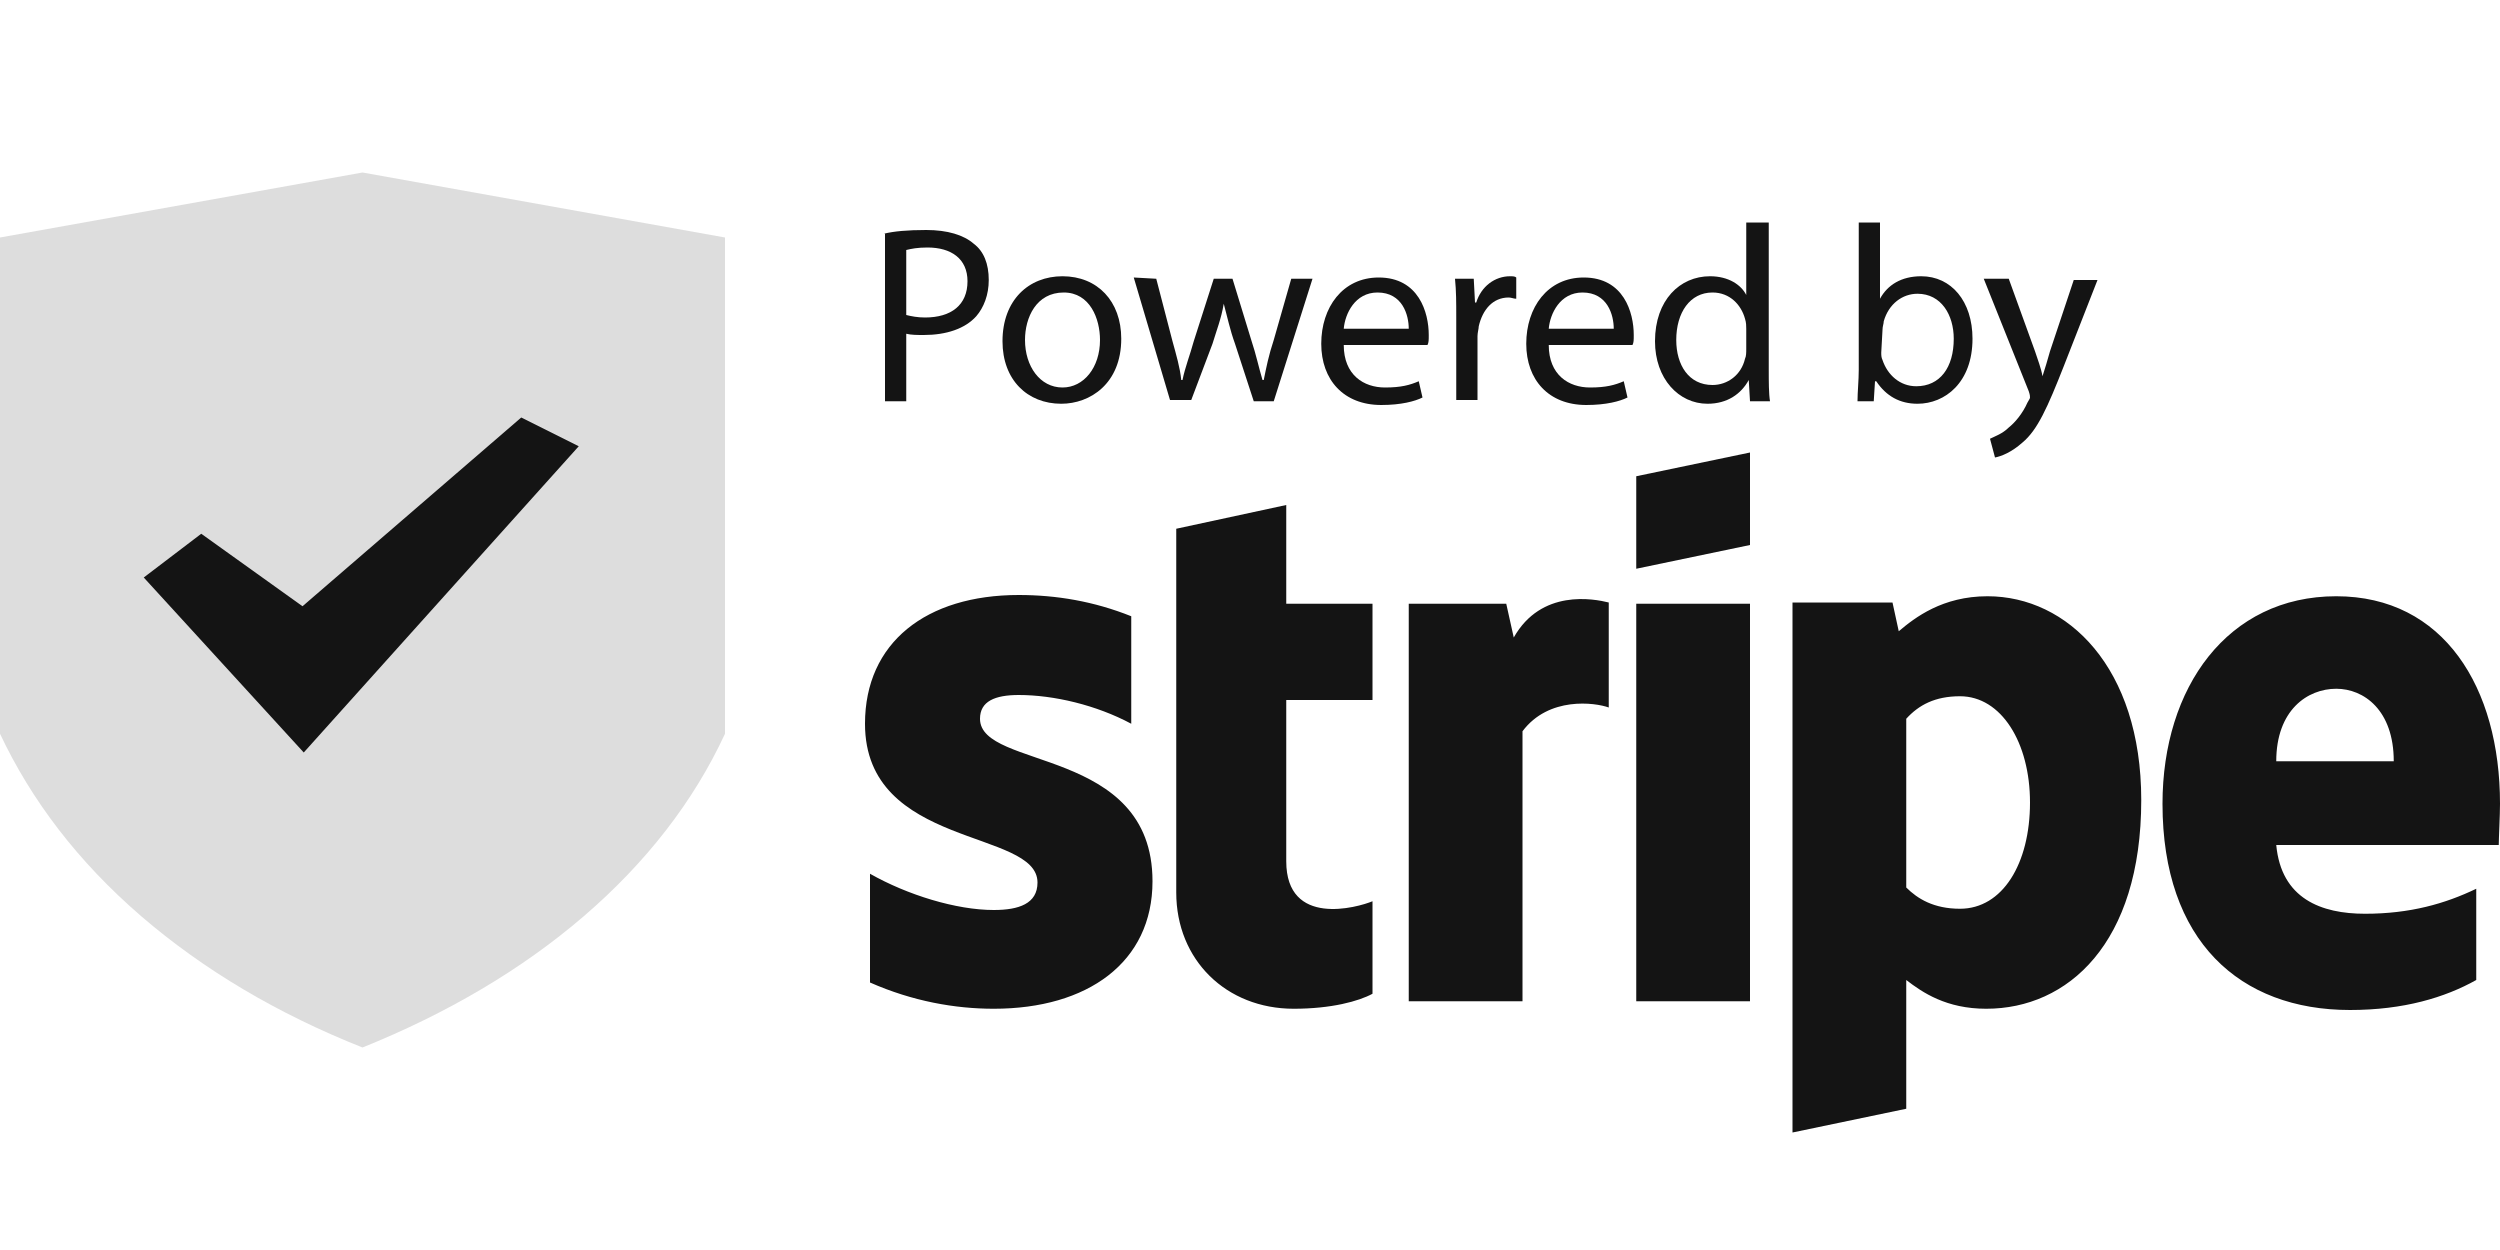 <?xml version="1.0" encoding="utf-8"?>
<!-- Generator: Adobe Illustrator 22.0.1, SVG Export Plug-In . SVG Version: 6.00 Build 0)  -->
<svg version="1.1" id="Layer_1" xmlns="http://www.w3.org/2000/svg" xmlns:xlink="http://www.w3.org/1999/xlink" x="0px" y="0px"
	 viewBox="0 0 200 100" style="enable-background:new 0 0 200 100;" xml:space="preserve">
<style type="text/css">
	.st0{fill:#DDDDDD;}
	.st1{fill:#141414;}
	.st2{fill:#919191;}
	.st3{fill:#858585;}
	.st4{fill:#FFFFFF;}
	.st5{fill:#333333;}
</style>
<path class="st0" d="M29,13.8L0,19v39.7C2.5,64,6.2,68.9,11.3,73.3c5,4.3,10.9,7.8,17.7,10.5c6.7-2.7,12.7-6.2,17.7-10.5
	c5-4.3,8.8-9.2,11.3-14.6V19L29,13.8z"/>
<g>
	<path class="st1" d="M24.3,60.2l-12.8-14l4.6-3.5l8.1,5.8l17.5-15.1l4.6,2.3L24.3,60.2z"/>
</g>
<path class="st1" d="M78.4,57.5c0-1.4,1.2-1.9,3.1-1.9c2.8,0,6.2,0.8,9,2.3v-8.6c-3-1.2-6-1.7-9-1.7c-7.4,0-12.3,3.8-12.3,10.3
	c0,10,13.8,8.4,13.8,12.7c0,1.7-1.5,2.2-3.5,2.2c-3,0-6.9-1.2-9.9-2.9v8.7c3.4,1.5,6.8,2.1,9.9,2.1c7.5,0,12.7-3.7,12.7-10.2
	C92.2,59.7,78.4,61.6,78.4,57.5L78.4,57.5z M102.9,40.4l-8.8,1.9l0,29.1c0,5.4,4,9.3,9.4,9.3c3,0,5.2-0.6,6.3-1.2v-7.4
	c-1.2,0.5-6.9,2.1-6.9-3.2V56h6.9v-7.7h-6.9L102.9,40.4z M121.1,51l-0.6-2.7h-7.8v31.8h9.1V58.5c2.1-2.8,5.8-2.3,6.9-1.9v-8.4
	C127.5,47.9,123.3,47.1,121.1,51L121.1,51z M130.9,48.3h9.1v31.8h-9.1V48.3L130.9,48.3z M130.9,45.5l9.1-1.9v-7.4l-9.1,1.9V45.5
	L130.9,45.5z M159,47.7c-3.6,0-5.8,1.7-7.1,2.8l-0.5-2.3h-8v42.4l9.1-1.9l0-10.3c1.3,1,3.2,2.3,6.4,2.3c6.5,0,12.4-5.2,12.4-16.7
	C171.3,53.4,165.4,47.7,159,47.7L159,47.7z M156.8,72.7c-2.1,0-3.4-0.8-4.3-1.7l0-13.5c1-1.1,2.3-1.8,4.3-1.8c3.3,0,5.6,3.7,5.6,8.5
	C162.4,69.1,160.2,72.7,156.8,72.7L156.8,72.7z M200,64.3c0-9.3-4.5-16.6-13.1-16.6c-8.7,0-13.9,7.3-13.9,16.6
	c0,11,6.2,16.5,15,16.5c4.3,0,7.6-1,10.1-2.4v-7.3c-2.5,1.2-5.3,2-8.9,2c-3.5,0-6.7-1.2-7.1-5.5h17.8C199.9,67.1,200,65.2,200,64.3
	L200,64.3z M182.1,60.9c0-4.1,2.5-5.8,4.8-5.8c2.2,0,4.6,1.7,4.6,5.8H182.1z"/>
<g>
	<path class="st1" d="M70.7,18.7c0.8-0.2,1.9-0.3,3.4-0.3c1.7,0,3,0.4,3.8,1.1c0.8,0.6,1.2,1.6,1.2,2.9c0,1.2-0.4,2.2-1,2.9
		c-0.9,1-2.4,1.5-4.2,1.5c-0.5,0-1,0-1.4-0.1v5.4h-1.7V18.7z M72.5,25.2c0.4,0.1,0.9,0.2,1.5,0.2c2.1,0,3.4-1,3.4-2.9
		c0-1.8-1.3-2.7-3.2-2.7c-0.8,0-1.3,0.1-1.7,0.2V25.2z"/>
	<path class="st1" d="M89.7,27.1c0,3.6-2.5,5.2-4.8,5.2c-2.7,0-4.7-1.9-4.7-5c0-3.3,2.1-5.2,4.8-5.2C87.8,22.1,89.7,24.1,89.7,27.1z
		 M82,27.2c0,2.1,1.2,3.8,3,3.8c1.7,0,3-1.6,3-3.8c0-1.7-0.8-3.8-2.9-3.8C82.9,23.4,82,25.4,82,27.2z"/>
	<path class="st1" d="M92.5,22.3l1.3,5c0.3,1.1,0.6,2.1,0.7,3.1h0.1c0.2-1,0.6-2,0.9-3.1l1.6-5h1.5l1.5,4.9c0.4,1.2,0.6,2.2,0.9,3.2
		h0.1c0.2-1,0.4-2,0.8-3.2l1.4-4.9h1.7l-3.1,9.8h-1.6l-1.5-4.6c-0.4-1.1-0.6-2.1-0.9-3.2h0c-0.2,1.2-0.6,2.2-0.9,3.2L95.3,32h-1.7
		l-2.9-9.8L92.5,22.3L92.5,22.3z"/>
	<path class="st1" d="M107.5,27.6c0,2.4,1.6,3.4,3.3,3.4c1.3,0,2-0.2,2.7-0.5l0.3,1.3c-0.6,0.3-1.7,0.6-3.3,0.6c-3,0-4.8-2-4.8-4.9
		s1.7-5.3,4.6-5.3c3.2,0,4,2.8,4,4.6c0,0.4,0,0.6-0.1,0.8L107.5,27.6L107.5,27.6z M112.7,26.3c0-1.1-0.5-2.9-2.5-2.9
		c-1.8,0-2.6,1.7-2.7,2.9H112.7z"/>
	<path class="st1" d="M116.5,25.4c0-1.2,0-2.1-0.1-3.1h1.5l0.1,1.9h0.1c0.4-1.3,1.5-2.1,2.7-2.1c0.2,0,0.4,0,0.5,0.1v1.7
		c-0.2,0-0.4-0.1-0.6-0.1c-1.3,0-2.1,1-2.4,2.3c0,0.2-0.1,0.5-0.1,0.8V32h-1.7L116.5,25.4L116.5,25.4z"/>
	<path class="st1" d="M123.9,27.6c0,2.4,1.6,3.4,3.3,3.4c1.3,0,2-0.2,2.7-0.5l0.3,1.3c-0.6,0.3-1.7,0.6-3.3,0.6c-3,0-4.8-2-4.8-4.9
		s1.7-5.3,4.6-5.3c3.2,0,4,2.8,4,4.6c0,0.4,0,0.6-0.1,0.8L123.9,27.6L123.9,27.6z M129.1,26.3c0-1.1-0.5-2.9-2.5-2.9
		c-1.8,0-2.6,1.7-2.7,2.9H129.1z"/>
	<path class="st1" d="M141.5,17.8v11.8c0,0.9,0,1.9,0.1,2.5H140l-0.1-1.7h0c-0.6,1.1-1.7,1.9-3.3,1.9c-2.3,0-4.2-2-4.2-5
		c0-3.3,2-5.2,4.4-5.2c1.5,0,2.5,0.7,2.9,1.5h0v-5.8H141.5z M139.7,26.3c0-0.2,0-0.5-0.1-0.8c-0.3-1.1-1.2-2.1-2.6-2.1
		c-1.8,0-2.9,1.6-2.9,3.8c0,2,1,3.6,2.9,3.6c1.2,0,2.3-0.8,2.6-2.1c0.1-0.2,0.1-0.5,0.1-0.8V26.3z"/>
	<path class="st1" d="M148.6,32.1c0-0.7,0.1-1.7,0.1-2.5V17.8h1.7v6.1h0c0.6-1.1,1.7-1.8,3.3-1.8c2.4,0,4.1,2,4.1,5
		c0,3.5-2.2,5.2-4.4,5.2c-1.4,0-2.5-0.6-3.3-1.8h-0.1l-0.1,1.6L148.6,32.1L148.6,32.1z M150.5,28.2c0,0.2,0,0.4,0.1,0.6
		c0.4,1.2,1.4,2.1,2.7,2.1c1.9,0,3-1.5,3-3.8c0-1.9-1-3.6-2.9-3.6c-1.2,0-2.3,0.8-2.7,2.2c0,0.2-0.1,0.4-0.1,0.7L150.5,28.2
		L150.5,28.2z"/>
	<path class="st1" d="M160.7,22.3l2.1,5.8c0.2,0.6,0.5,1.4,0.6,2h0c0.2-0.6,0.4-1.3,0.6-2l1.9-5.7h1.9l-2.7,6.9
		c-1.3,3.3-2.1,5.1-3.3,6.1c-0.9,0.8-1.7,1.1-2.2,1.2l-0.4-1.5c0.4-0.2,1-0.4,1.5-0.9c0.5-0.4,1.1-1.1,1.5-2
		c0.1-0.2,0.2-0.3,0.2-0.4c0-0.1,0-0.2-0.1-0.5l-3.6-9L160.7,22.3L160.7,22.3z"/>
</g>
</svg>
